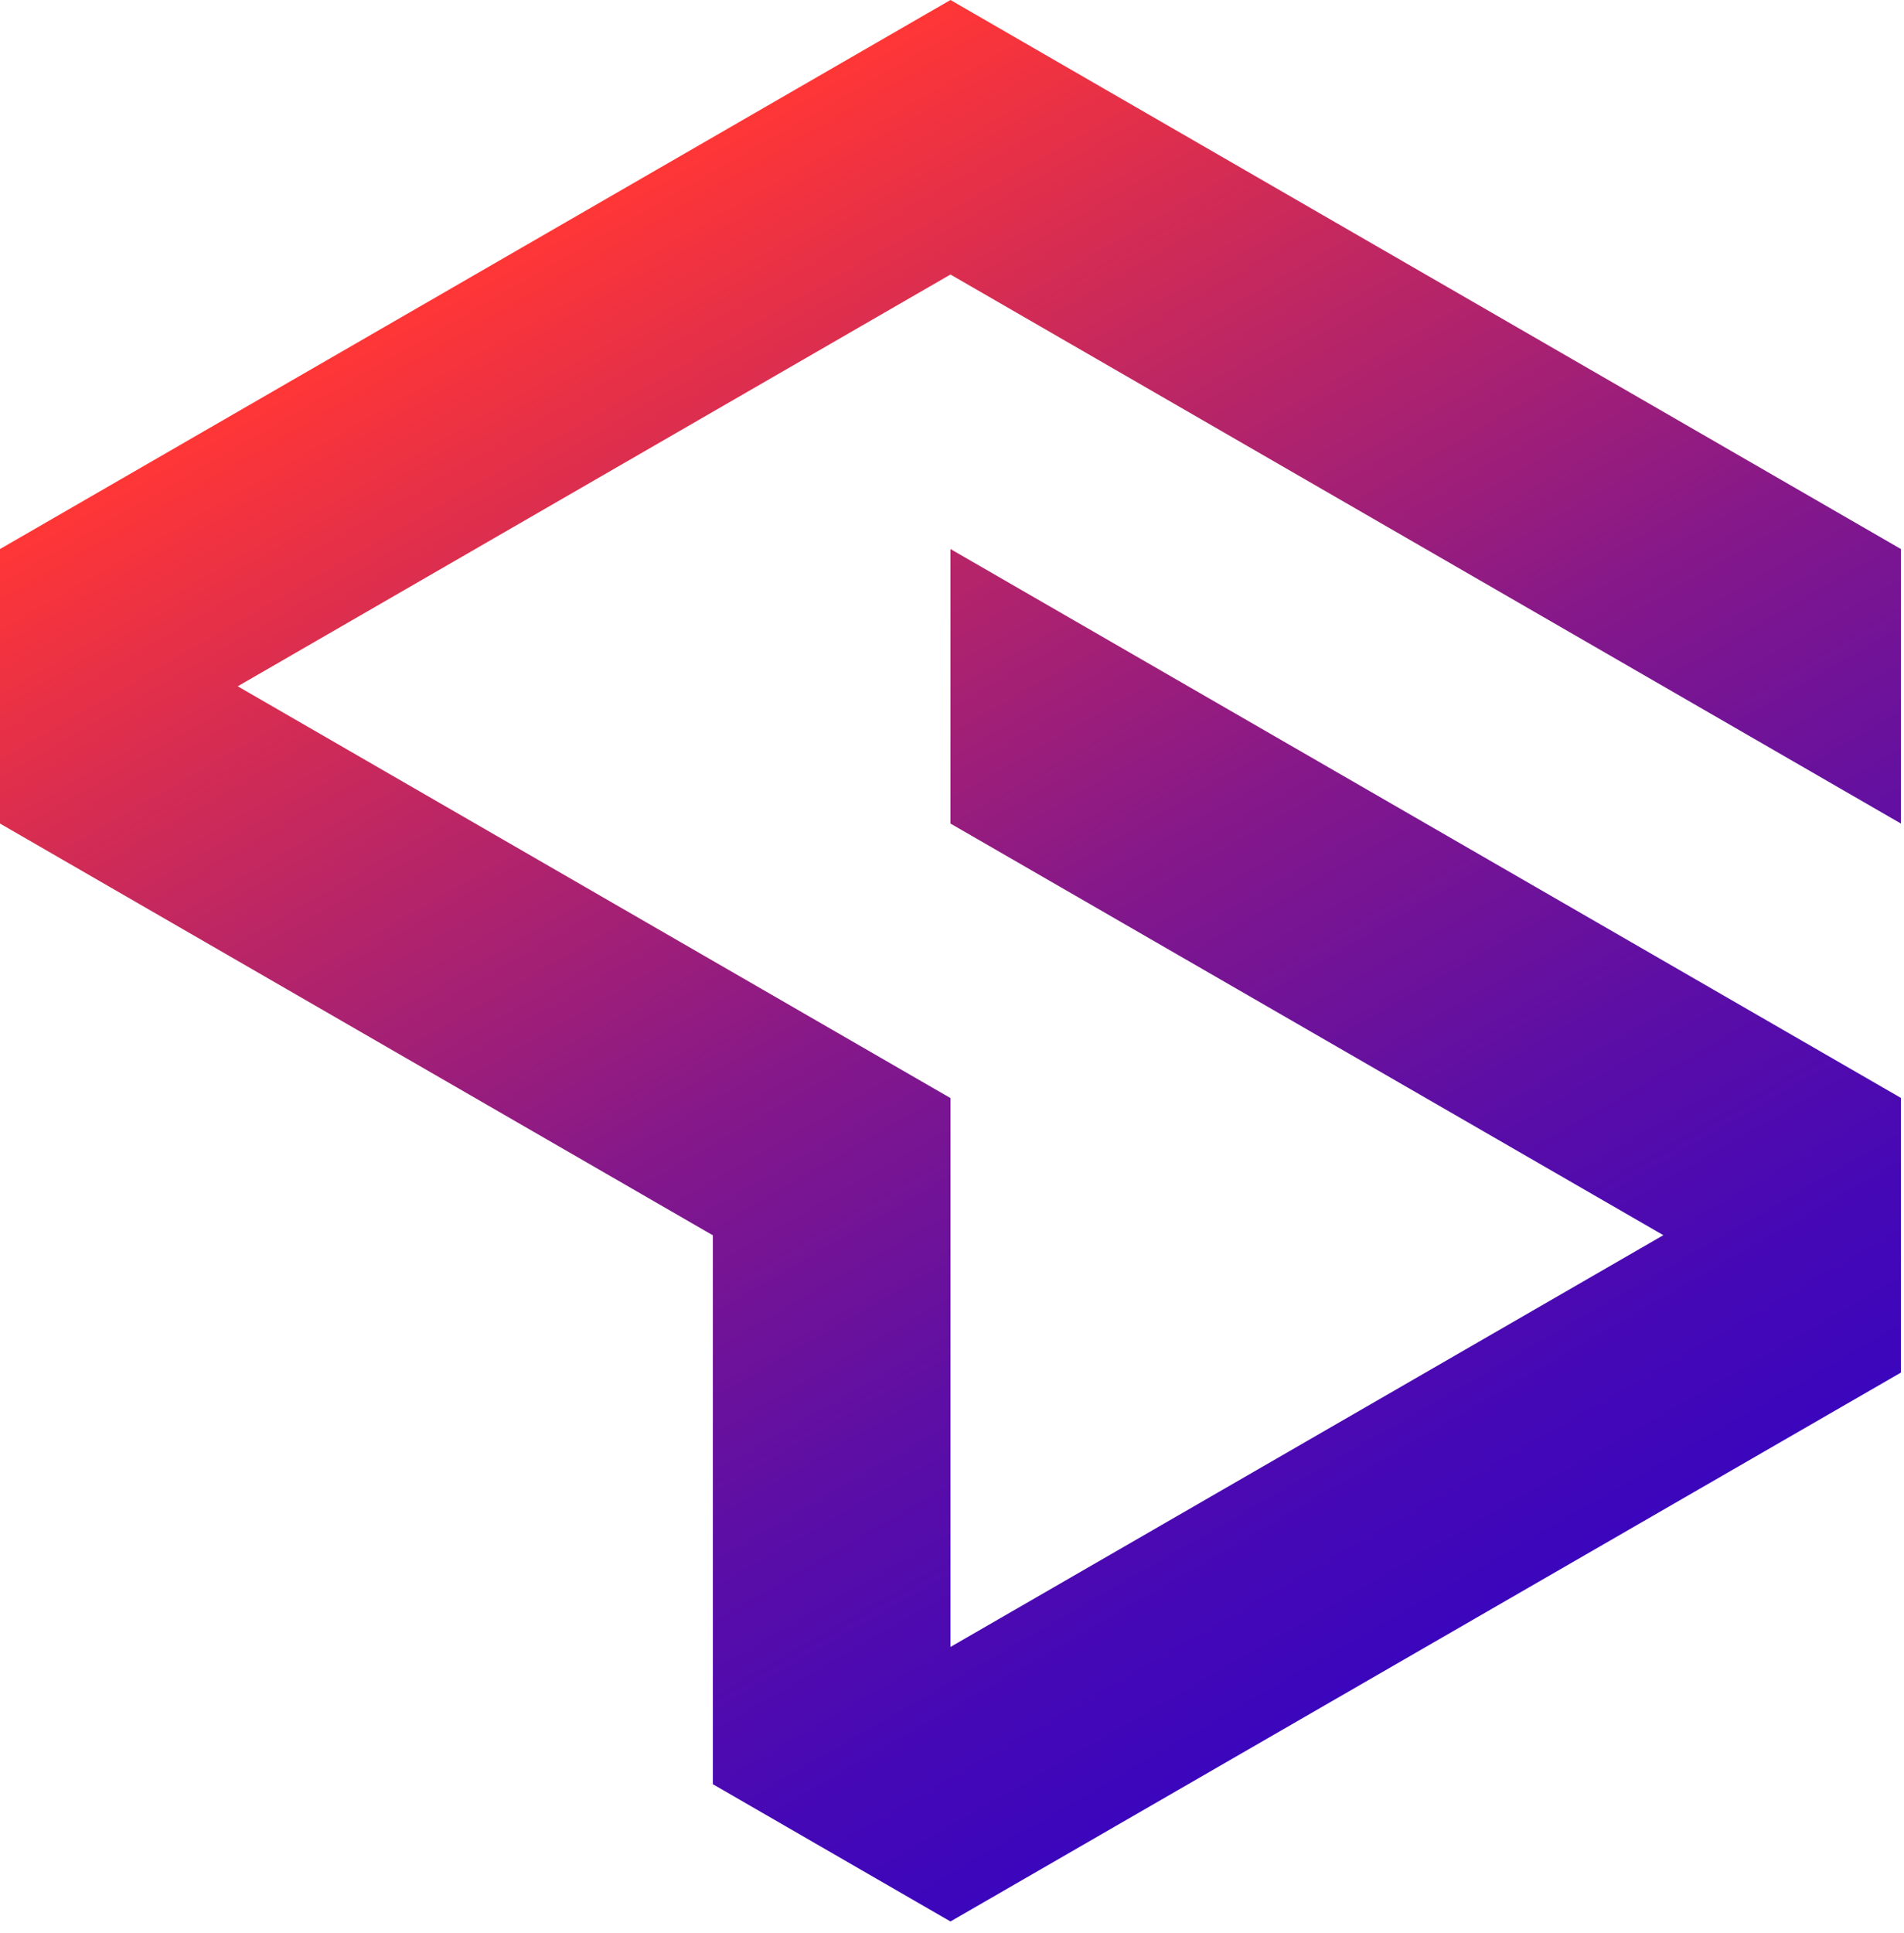<svg width="136" height="138" viewBox="0 0 136 138" fill="none" xmlns="http://www.w3.org/2000/svg">
<path d="M16.98 49L67.89 78.4V117.59L118.81 88.19L67.89 58.8V39.2L135.78 78.39V98L67.89 137.19L50.92 127.39V88.2L0 58.8V39.2L67.89 0L135.78 39.2V58.8L67.89 19.6L16.98 49Z" fill="url(#paint0_linear_248_70)"/>
<defs>
<linearGradient id="paint0_linear_248_70" x1="106.08" y1="115.14" x2="46.67" y2="12.25" gradientUnits="userSpaceOnUse">
<stop stop-color="#3C06BC"/>
<stop offset="0.1" stop-color="#4508B6"/>
<stop offset="0.27" stop-color="#5D0EA5"/>
<stop offset="0.49" stop-color="#85188A"/>
<stop offset="0.73" stop-color="#BC2664"/>
<stop offset="1" stop-color="#FF3636"/>
</linearGradient>
</defs>
</svg>

